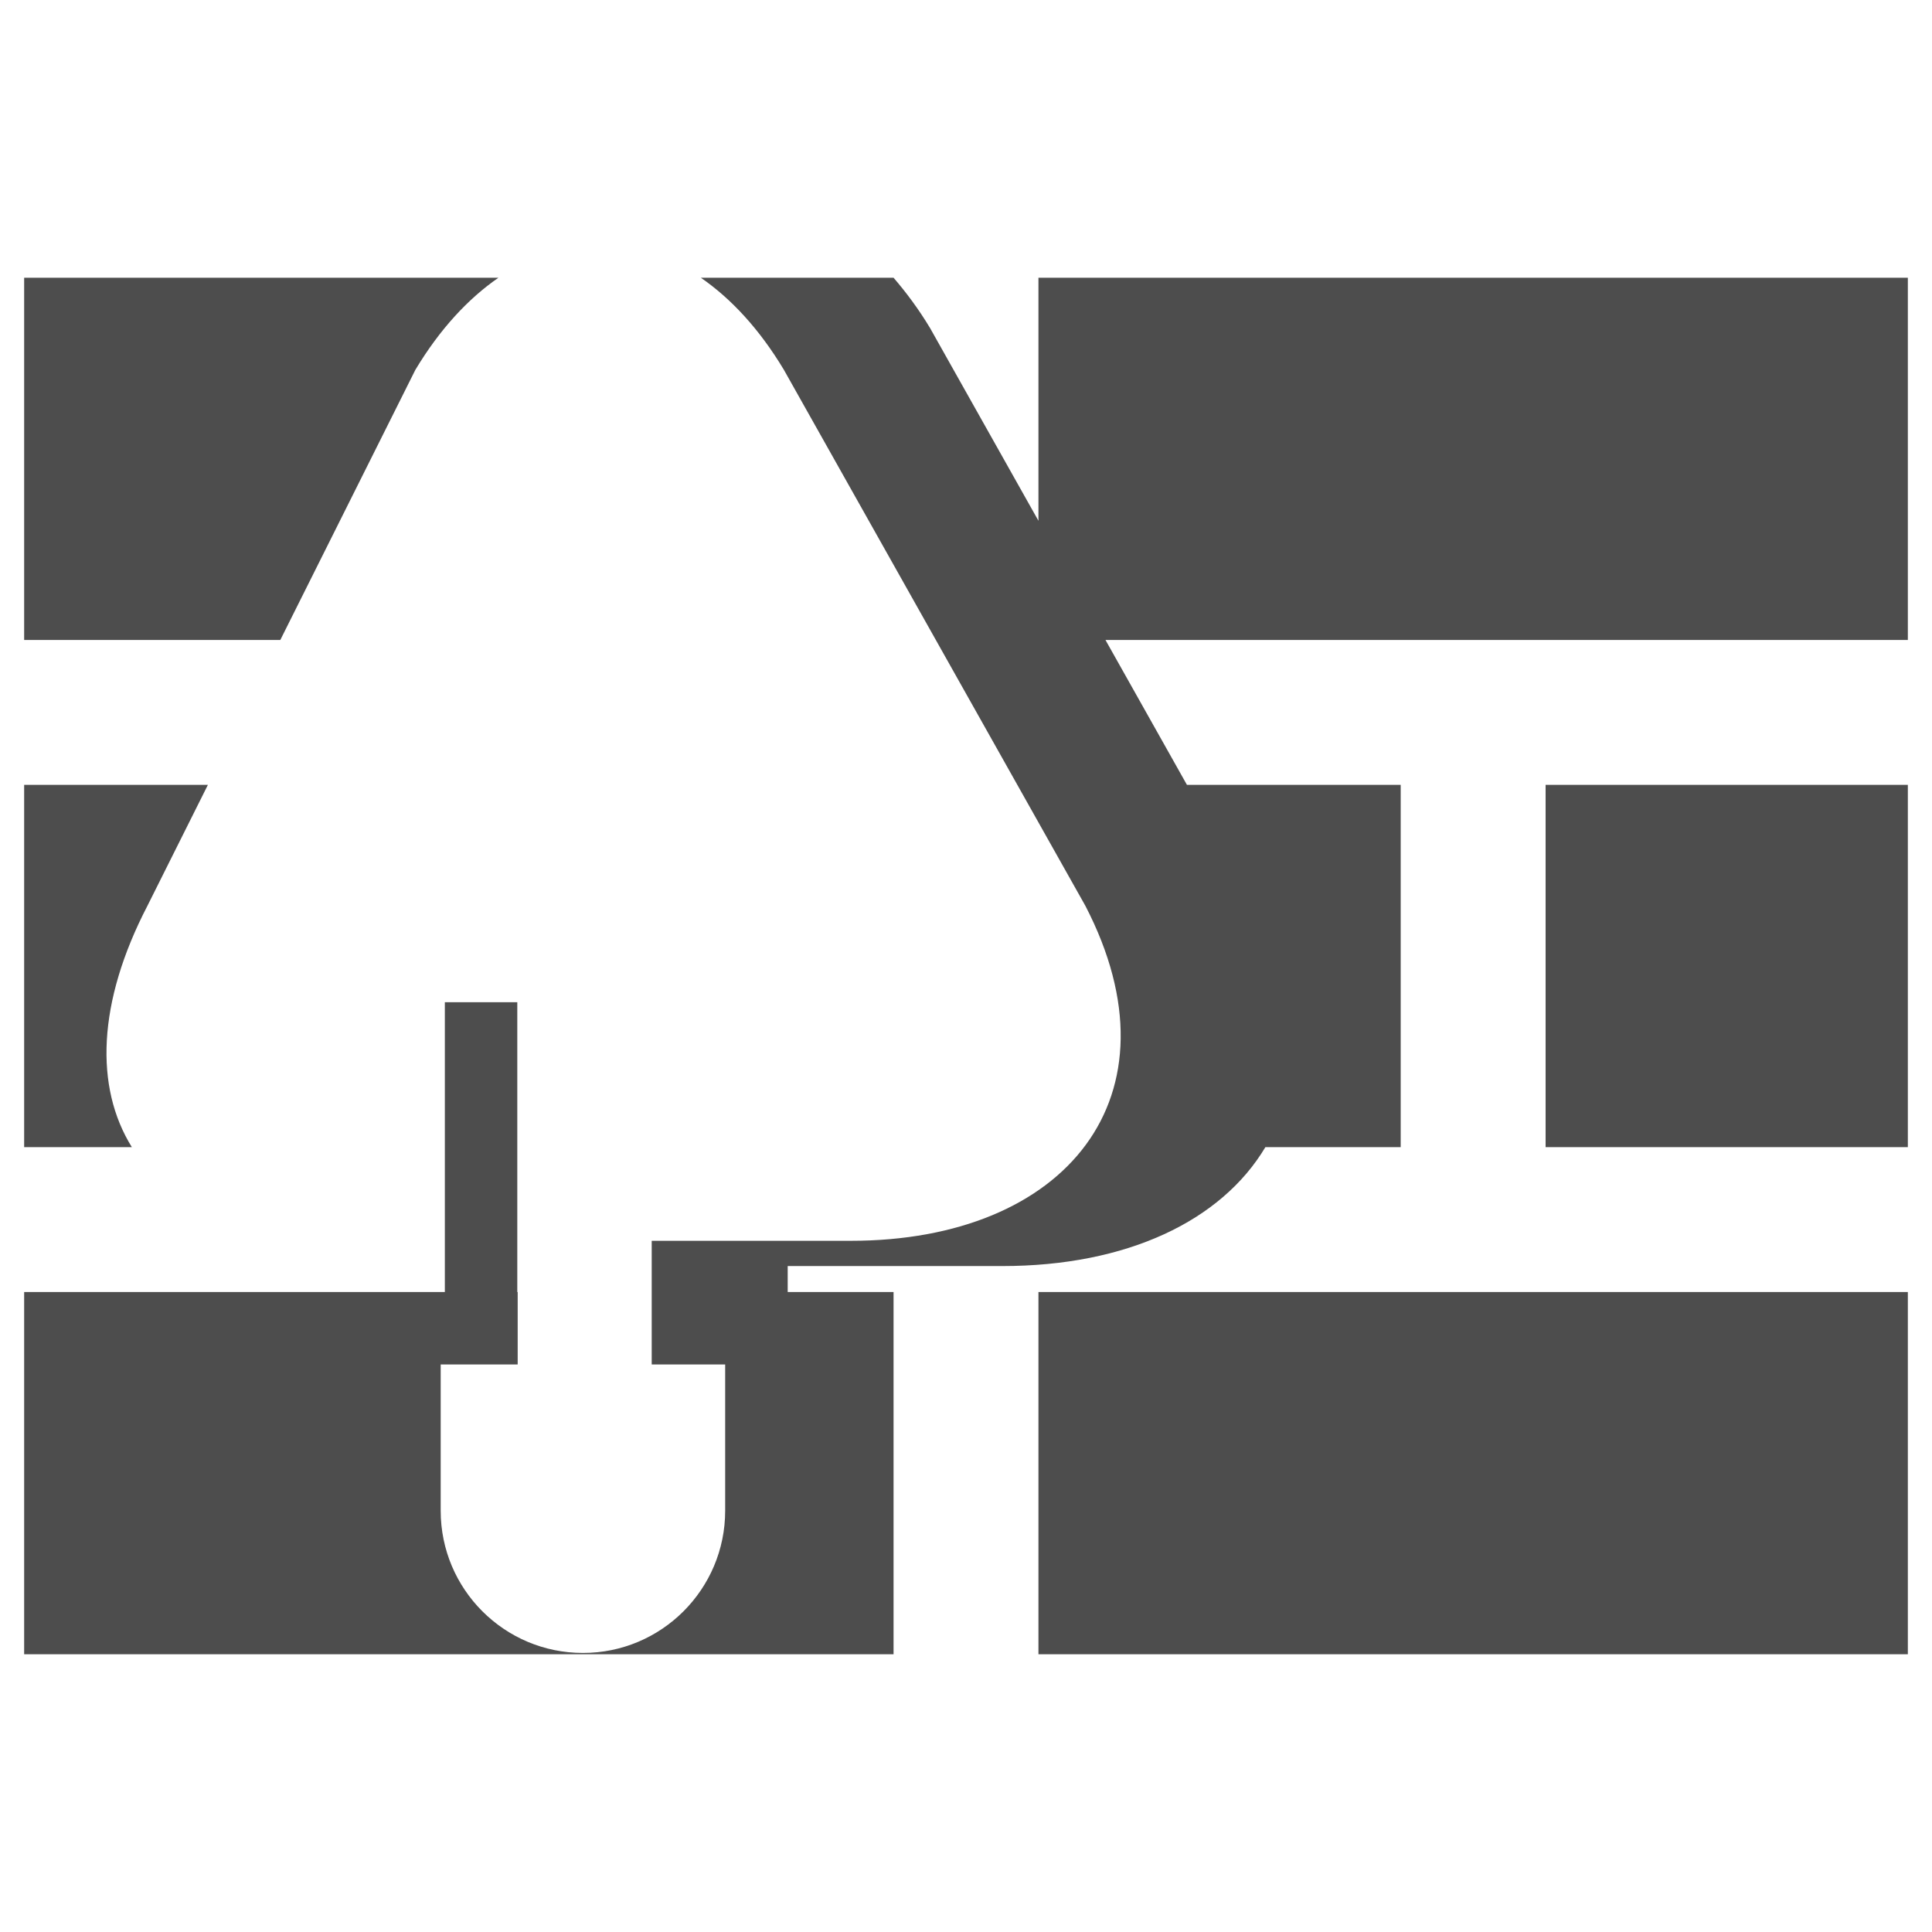 <?xml version="1.0" ?><!DOCTYPE svg  PUBLIC '-//W3C//DTD SVG 1.1//EN'  'http://www.w3.org/Graphics/SVG/1.1/DTD/svg11.dtd'><svg enable-background="new 0 0 80 80" height="80px" id="Layer_1" version="1.1" viewBox="0 0 80 80" width="80px" xml:space="preserve" xmlns="http://www.w3.org/2000/svg" xmlns:xlink="http://www.w3.org/1999/xlink"><path d="M17.2,15.313c1.01-1.682,2.185-2.947,3.44-3.813H1v15h10.607L17.2,15.313z M43,68.5h36v-15H43V68.5z   M6.104,37.509L8.608,32.5H1v15h4.459C3.915,45.014,4.028,41.511,6.104,37.509z M64,47.5h15v-15H64V47.5z M43,11.5v10.065  l-4.487-7.979c-0.472-0.784-0.981-1.467-1.513-2.086V11.5h-0.001H29.02c1.256,0.866,2.43,2.132,3.439,3.813l12.484,22.195  c4.095,7.898-0.813,13.871-9.71,13.871h-8.247v5.12h3.042v6.056c0,3.252-2.637,5.89-5.889,5.89c-3.254,0-5.891-2.638-5.891-5.89  V56.5h3.188v-3h-0.016v-12h-3v12H1v15h36v-15h-4.383v-1.075h8.882c5.164,0,9.075-1.87,10.898-4.925H58v-15h-8.851l-3.374-6H79v-15  H43z" fill="#4D4D4D"/></svg>
